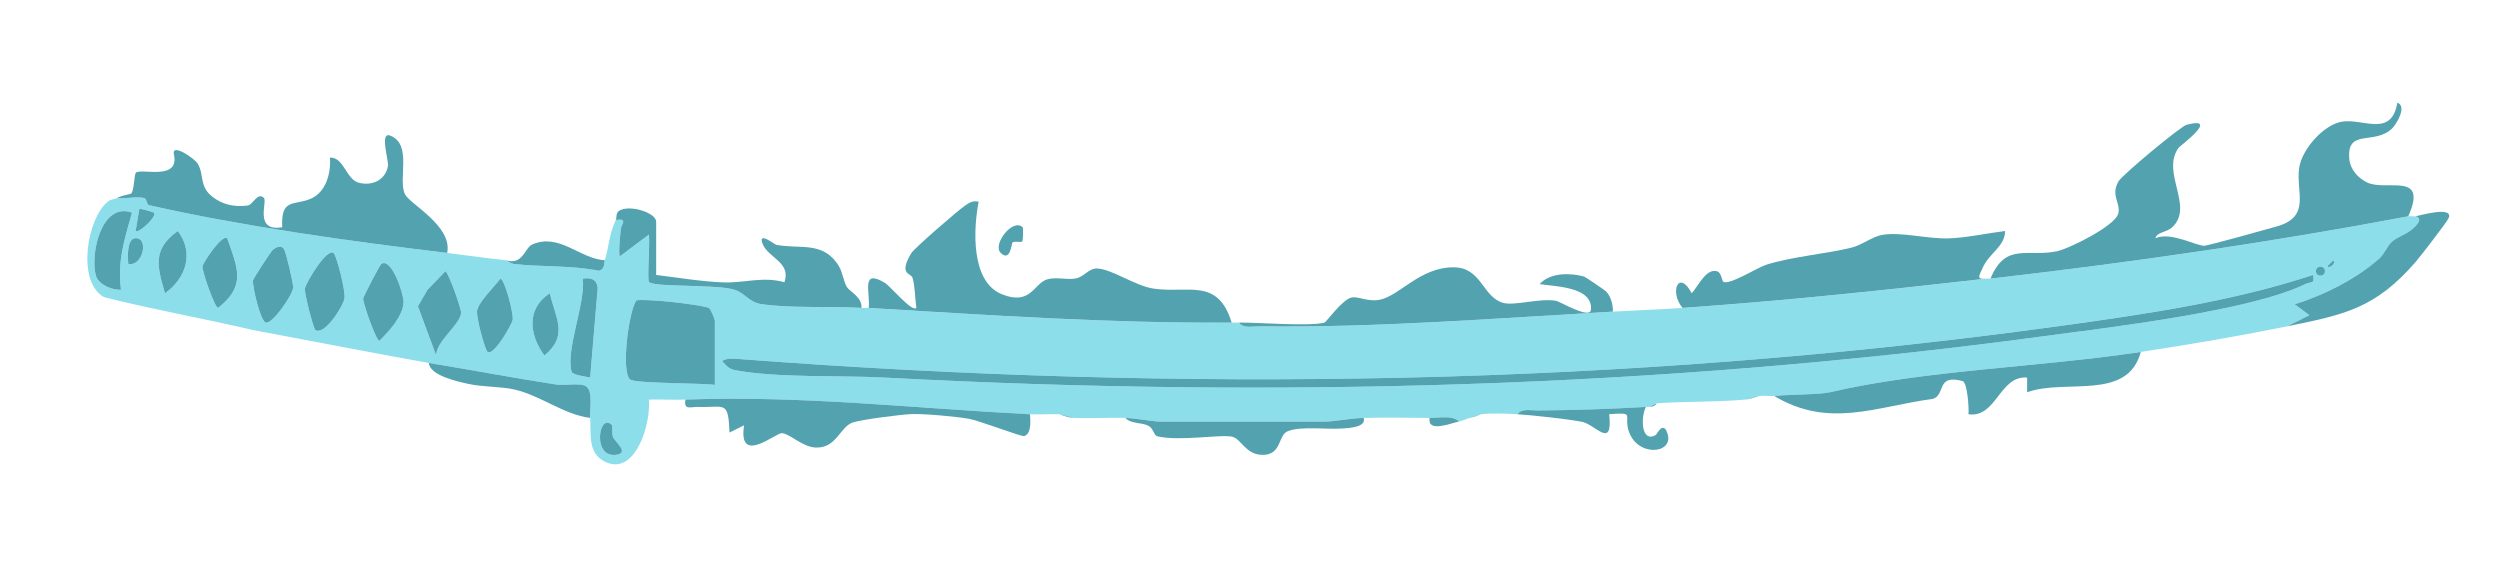 <?xml version="1.0" encoding="UTF-8"?>
<svg id="Layer_1" data-name="Layer 1" xmlns="http://www.w3.org/2000/svg" width="682" height="154" viewBox="0 0 682 154">
  <defs>
    <style>
      .cls-1 {
        fill: #52a2b0;
      }

      .cls-2 {
        fill: #8cdeeb;
      }
    </style>
  </defs>
  <g>
    <path class="cls-2" d="M32,54c2.28.29,5.19-.48,7.32.02.75.18.63,1.79,1.36,1.96,25.55,5.77,54.04,9.73,81.32,13.02,5.33.64,10.64,1.45,16,2,.19.02,1.13.91,2.42,1.04,7.57.8,15.49.33,23,1.82,1.61-.47,1.25-1.79,1.58-2.86,1.13-3.64,1.14-7.17,3-11,3.46-.41,1.41,1.08,1.3,2.79-.16,2.4-.58,4.79-.29,7.21l7.98-5.99c.38,2.08-.53,12.34.06,12.95,1.43,1.47,18.79.55,23.38,2.12,2.92,1,3.88,3.35,7.13,3.87,7.61,1.22,19.32.56,27.44,1.06.66.04,1.34-.04,2,0,33.33,1.98,65.47,4.22,99,4,.67,0,1.33,0,2,0,1.04,1.66,3.79,1,5.49,1.02,32.11.4,64.45-2.16,96.51-4.02,6.34-.37,12.66-.56,19-1,27.9-1.95,55.4-4.85,83-8,.33-.04.67.04,1,0,38.62-4.44,76.15-9.84,114-17,.61-.12,1.37.1,2,0,2.26.72-.13,2.85-.96,3.54-1.8,1.49-4.1,2.11-5.56,3.44-1.36,1.24-2.01,3.32-3.43,4.57-6.37,5.61-14.97,9.91-23.05,12.47l3.99,2.97-5.99,3.01c-13.15,2.67-26.73,4.99-40,7-27.43,4.16-58.98,4.95-84.69,10.98-2.92.68-11.26.63-15.31,1.02-1.31.13-2.69-.12-4,0l-4,1c-7.77.71-16.24.46-24,1l-2,1c-.33.02-.67-.02-1,0-9.86.61-19.61.88-29.51.98-1.69.02-4.45-.64-5.49,1.02-2.77-.19-7.36-.35-10,0l-3,1c-.79.14-1.89.77-3,1-1.66-1.78-5.5-.98-8-1-5.97-.05-12.03-.14-18,0-3.46.08-8.16,1-10.5,1h-45c-1.94,0-6.41-.89-9.5-1-4.64-.16-9.36.21-14,0l-4-1c-2.65-.12-5.35.14-8,0-31.79-1.62-62.11-5.17-94-4-3.32.12-6.68-.09-10,0,.67,6.4-3.71,21.43-12.28,16.78-4.44-2.41-3.43-7.58-3.72-11.78-.18-2.55,1.03-8-1.64-8.86-2-.65-5.27.11-7.74-.26-11.57-1.76-23.09-4-34.63-5.87-4.94-.8-48-9-48-9-13.47-3.15-27.13-5.55-40.56-8.94-7.67-4.14-4.66-21.67,1.04-26.12.93-.73,1.96-.62,2.52-.94ZM42,58.02c-.14-.15-3.77-1.21-3.99-1.02l-1,6c.71.8,5.93-3.94,4.99-4.98ZM36,58.01c-8.46-3.02-11.5,11.66-9.8,17.3.7,2.32,4.55,3.98,6.8,3.69-1-7.84.97-13.71,3-20.99ZM45.01,80c5.7-4.07,8.05-10.96,3.49-16.98-6.98,5-5.62,9.66-3.49,16.98ZM35.01,72c3.79.73,5.51-6.37,2.48-6.99s-2.66,5.18-2.48,6.99ZM61.99,65c-1.49-1.12-6.59,6.69-6.74,7.66-.18,1.15,3.32,11.33,4.26,11.32,7.81-6.06,5.24-11.02,2.49-18.98ZM74.28,68.31c-.55.52-5.23,7.72-5.28,8.21-.17,1.63,2.02,11.13,3.51,11.48,1.78.42,7.31-7.53,7.45-9.54.08-1.13-1.93-9.61-2.47-10.46-.87-1.39-2.44-.43-3.22.31ZM90.99,69c-1.87-1.39-7.56,8.18-7.81,9.7-.2,1.22,2.35,10.97,2.83,11.29,2.48,1.68,7.58-6.43,7.96-8.56.35-1.98-2.18-11.84-2.98-12.44ZM636.51,71.02l-1.49,1.49c-.02,1.05,2.5-.59,1.49-1.49ZM104.02,72.01c-.44.31-4.92,8.93-4.95,9.46-.06,1.23,3.54,11.52,4.43,11.51,2.61-2.58,6.43-6.71,6.58-10.5.09-2.36-3.34-12.41-6.06-10.47ZM634.26,73.98c0-.68-.55-1.23-1.23-1.23s-1.23.55-1.23,1.23.55,1.23,1.23,1.23,1.23-.55,1.23-1.23ZM118.99,96.99c0-3.93,6.51-8.37,6.81-11.65.08-.91-3.34-10.88-4.31-11.34l-4.89,5.09-2.59,4.46,4.98,13.44ZM630.99,75c-21.78,7.21-45.81,10.71-68.62,13.87-119.3,16.49-239.76,18.22-359.88,9.14-1.56-.12-4.26-.46-5.49.48,1.05,1.19,1.83,2.17,3.51,2.49,11.63,2.18,28.69,1.37,40.97,2.03,104.93,5.62,210.49,2.88,314.88-11.14,18.19-2.44,57.4-6.94,72.62-14.43,1.43-.7,2.51.23,2-2.44ZM133.01,96c1.64,1.21,6.59-7.43,6.83-8.73.31-1.71-2.22-11.26-3.35-11.24-1.62,2.17-5.9,6.25-6.35,8.71-.31,1.71,2.15,10.74,2.86,11.26ZM160.99,103l2.06-24.47c-.33-2.44-1.78-2.81-4.05-2.53.73,6.73-4.72,19.46-3.06,25.39.26.94,3.96,1.35,5.05,1.61ZM149.99,80c-6.43,4.16-5.63,11.28-1.49,16.98,6.67-5.4,3.04-10.2,1.49-16.98ZM195,105v-17.5c0-.37-1.13-3.33-1.69-3.52-2.85-.98-16.83-2.54-19.74-2.04-2.22,3.45-4.17,19.86-1.64,21.62,1.54,1.07,19.55.9,23.06,1.44ZM166.99,115.99c-3.69-3.79-5.61,9.47,1.49,8.01,3.1-.64-.8-3.54-1.25-4.78-.37-.99-.11-3.11-.23-3.23Z"/>
    <path class="cls-1" d="M584,96c-3.57,13.54-20.6,7.21-31,11.01v-4.01c-7.62-.59-8.28,11.05-16,10.01.17-1.58-.28-8.7-1.62-9.06-7.28-1.96-4.52,3.75-8.09,4.86-15.52,2.09-28.37,8.18-43.3-.8,4.06-.4,12.39-.34,15.31-1.02,25.71-6.03,57.26-6.82,84.69-10.98Z"/>
    <path class="cls-1" d="M281,113c.06,1.66.49,5.33-1.6,5.96-.76.23-12.17-4.21-15.21-4.74-3.41-.59-12.34-1.42-15.73-1.25-2.97.15-13.27,1.47-15.74,2.25-3.6,1.13-4.44,7.09-10.19,6.87-3.66-.14-6.95-3.74-9.22-3.93-1.64-.14-12.08,8.98-10.32-2.15l-3.98,1.99c-.36-8.96-1.3-6.73-8.56-6.99-1.92-.07-4.01,1.02-3.45-2,31.89-1.17,62.21,2.38,94,4Z"/>
    <path class="cls-1" d="M659,59c.68-.1,10.46-2.96,8.99.49-.45,1.07-7.7,10.46-9.02,11.98-10.98,12.66-19.36,14.36-34.97,17.53l5.99-3.01-3.99-2.97c8.08-2.55,16.67-6.85,23.05-12.47,1.42-1.25,2.08-3.33,3.43-4.57,1.46-1.33,3.76-1.95,5.56-3.44.83-.69,3.23-2.82.96-3.54Z"/>
    <path class="cls-1" d="M372,114c.85,2.64-4.3,2.76-5.62,2.88-4.32.37-11.62-.73-15.15.79-2.62,1.13-1.58,6.38-6.7,6.42-4.66.04-5.83-4.22-8.25-4.92-2.78-.81-14.6,1.31-20.56-.15-.95-.23-1.06-2.12-2.36-2.83-1.92-1.05-4.75-.45-6.36-2.18,3.09.11,7.56,1,9.5,1h45c2.34,0,7.04-.92,10.5-1Z"/>
    <path class="cls-1" d="M161,114c-7.17-.87-13.53-6.13-20.74-7.76-3.66-.83-8.47-.62-12.49-1.51-2.8-.62-10.55-2.25-10.78-5.72,11.53,1.88,23.06,4.11,34.63,5.87,2.47.38,5.74-.39,7.74.26,2.67.87,1.46,6.32,1.64,8.86Z"/>
    <path class="cls-1" d="M449,111c-1.47,2.91-1.29,9.98,2.75,7.64.2-.12,2.1-4.24,3.22-.08,1.45,5.37-8.62,6.19-10.76-1.31-1.17-4.12,1.9-4.81-5.22-4.26,1.03,9.86-3.7,2.75-7.54,2.05-4.27-.78-13.01-1.73-17.46-2.04,1.04-1.66,3.8-1,5.49-1.02,9.91-.1,19.65-.37,29.51-.98Z"/>
    <path class="cls-1" d="M398,115c-2.47.51-8.67,3.12-8-1,2.5.02,6.34-.78,8,1Z"/>
    <path class="cls-1" d="M480,108c-.21.02-2.14.83-4,1l4-1Z"/>
    <path class="cls-1" d="M293,114c-2.15-.1-3.79-.99-4-1l4,1Z"/>
    <path class="cls-1" d="M404,113c-.16.02-1.49.73-3,1l3-1Z"/>
    <path class="cls-1" d="M452,110c-.11,0-.27.89-2,1l2-1Z"/>
    <path class="cls-1" d="M630.99,75c.51,2.67-.57,1.74-2,2.44-15.22,7.49-54.43,11.98-72.62,14.43-104.39,14.02-209.95,16.76-314.88,11.14-12.28-.66-29.35.15-40.97-2.03-1.68-.32-2.47-1.3-3.51-2.49,1.23-.95,3.93-.6,5.49-.48,120.13,9.09,240.58,7.35,359.88-9.14,22.81-3.15,46.84-6.66,68.62-13.87Z"/>
    <path class="cls-1" d="M195,105c-3.51-.53-21.52-.36-23.06-1.44-2.53-1.76-.58-18.18,1.64-21.62,2.9-.5,16.89,1.06,19.74,2.04.56.19,1.69,3.15,1.69,3.52v17.5Z"/>
    <path class="cls-1" d="M118.99,96.99l-4.98-13.44,2.59-4.46,4.89-5.09c.97.46,4.39,10.43,4.31,11.34-.3,3.28-6.82,7.72-6.81,11.65Z"/>
    <path class="cls-1" d="M90.99,69c.8.59,3.33,10.45,2.98,12.44-.38,2.13-5.48,10.24-7.96,8.56-.48-.33-3.03-10.07-2.83-11.29.24-1.52,5.93-11.09,7.81-9.7Z"/>
    <path class="cls-1" d="M74.28,68.31c.77-.74,2.34-1.7,3.22-.31.53.85,2.54,9.33,2.47,10.46-.14,2.02-5.67,9.97-7.45,9.54-1.49-.35-3.68-9.85-3.51-11.48.05-.49,4.74-7.68,5.28-8.21Z"/>
    <path class="cls-1" d="M104.02,72.01c2.72-1.93,6.15,8.11,6.06,10.47-.15,3.79-3.97,7.92-6.58,10.5-.89.01-4.49-10.29-4.43-11.51.03-.53,4.51-9.15,4.95-9.46Z"/>
    <path class="cls-1" d="M36,58.01c-2.03,7.28-4,13.15-3,20.99-2.25.3-6.1-1.37-6.8-3.69-1.7-5.64,1.34-20.32,9.8-17.3Z"/>
    <path class="cls-1" d="M133.01,96c-.71-.53-3.17-9.55-2.86-11.26.45-2.46,4.73-6.54,6.35-8.71,1.12-.01,3.66,9.53,3.35,11.24-.24,1.31-5.2,9.94-6.83,8.73Z"/>
    <path class="cls-1" d="M160.99,103c-1.09-.27-4.79-.67-5.05-1.61-1.66-5.92,3.79-18.66,3.06-25.39,2.26-.28,3.72.09,4.05,2.53l-2.06,24.47Z"/>
    <path class="cls-1" d="M61.99,65c2.75,7.95,5.32,12.92-2.49,18.98-.93,0-4.44-10.17-4.26-11.32.15-.97,5.25-8.78,6.74-7.66Z"/>
    <path class="cls-1" d="M45.01,80c-2.13-7.32-3.5-11.98,3.49-16.98,4.56,6.02,2.21,12.9-3.49,16.98Z"/>
    <path class="cls-1" d="M149.99,80c1.55,6.78,5.18,11.57-1.49,16.98-4.15-5.69-4.94-12.82,1.49-16.98Z"/>
    <path class="cls-1" d="M166.99,115.99c.12.12-.13,2.24.23,3.23.46,1.23,4.36,4.13,1.25,4.78-7.1,1.47-5.17-11.8-1.49-8.01Z"/>
    <path class="cls-1" d="M35.01,72c-.18-1.81-.53-7.6,2.48-6.99s1.31,7.72-2.48,6.99Z"/>
    <path class="cls-1" d="M42,58.02c.94,1.04-4.28,5.78-4.99,4.98l1-6c.22-.19,3.85.87,3.99,1.02Z"/>
    <circle class="cls-1" cx="633.02" cy="73.98" r="1.23"/>
    <path class="cls-1" d="M636.51,71.02c1.01.9-1.51,2.54-1.49,1.49l1.49-1.49Z"/>
  </g>
  <g>
    <path class="cls-1" d="M657,59c-37.85,7.16-75.38,12.56-114,17,4.12-9.97,10.1-5.8,18.06-7.44,3.44-.71,15.93-6.94,16.8-10.28.77-2.95-2.21-4.9.09-8.83,1.04-1.78,16.9-14.98,18.58-15.42,9.28-2.39-1.9,5.82-2.22,6.28-4.89,6.82,4.41,16.05-1.78,21.73-1.54,1.41-4.15,1.22-4.53,2.96,4.06-1.93,11.33,2.2,13.41,2.04,1.03-.08,17.25-4.54,19.82-5.3,9.32-2.74,5-9.36,5.99-15.99.75-5,6.56-11.61,11.52-12.54,5.69-1.07,13.64,4.49,15.26-5.2,2.74.99-.26,5.89-1.45,7.05-4.78,4.66-12.54-.22-11.64,8.47.29,2.75,2.37,5.04,4.8,6.23,5.26,2.58,16.76-3.14,11.27,9.24Z"/>
    <path class="cls-1" d="M237,84c.41-4.42-2.2-10.75,4.36-6.86,1.52.9,7.46,8.15,8.63,6.86-.36-2.41-.38-6.07-1.06-8.25-.4-1.29-3.89-.72-.35-6.66.82-1.38,13.02-11.93,14.86-13.13,1.23-.8,1.99-1.23,3.54-.95-1.45,7.38-2.19,21.77,6.26,25.23,8.01,3.28,8.78-2.96,12.45-4.04,2.43-.71,5.29.2,7.76-.24,2.27-.4,3.58-2.83,5.86-2.72,4.15.2,10.34,4.76,15.44,5.5,9.41,1.36,17.5-3.09,21.24,9.26-33.53.22-65.67-2.02-99-4Z"/>
    <path class="cls-1" d="M122,69c-27.28-3.28-55.77-7.25-81.32-13.02-.73-.16-.61-1.78-1.36-1.96-2.12-.5-5.03.27-7.32-.02,1.36-.78,3.52-.97,3.78-1.2.84-.74.79-5.26,1.32-5.71,1.47-1.25,11.98,2.31,10.34-4.99-.72-3.21,5.63,1.13,6.46,2.49,2.08,3.44.03,6.7,5.15,9.85,2.64,1.63,5.39,1.99,8.51,1.63,1.43-.17,2.69-3.78,4.43-2.08,1.03,1-2.78,9.27,5,8.01-.4-8.03,3.18-5.84,7.75-7.77,4.19-1.76,5.6-7.04,5.26-11.24,3.79-.15,4.41,5.81,7.71,6.8,3.62,1.09,7.47-.59,8.13-4.54.25-1.49-2.39-9.46.64-8.25,6.1,2.44,1.99,11.89,4,16,1.32,2.69,13.02,8.65,11.51,15.99Z"/>
    <path class="cls-1" d="M459,84c-3.67-4.34-1.04-10.68,2.5-4,1.73-1.83,3.93-6.94,6.95-5.98,1.17.37,1.29,2.61,1.68,2.84,1.65,1,9.28-3.86,11.63-4.61,7.21-2.29,16.2-2.94,23.31-4.69,3-.74,5.69-3.05,8.49-3.5,5.18-.83,12.08,1.13,17.99.97,4.64-.12,10.72-1.42,15.45-2.03-.09,4.42-4.36,5.9-6.22,10.27-.81,1.91-1.86,3.08,1.23,2.72-27.6,3.15-55.1,6.05-83,8Z"/>
    <path class="cls-1" d="M338,88c5.55-.05,19.04,1.08,23.3.02.5-.12,4.82-6.27,7.4-6.86,1.76-.4,4.37,1.21,7.55.64,5.54-1.01,11.02-8.88,20.25-8.88,7.68,0,7.87,8.01,13.47,9.68,3.11.93,9.86-1.32,14.48-.55,1.16.19,9.31,5.16,9.56,2.44.57-6.39-10.07-6.31-14-6.99,2.82-3.16,8.3-3.1,12.11-2.07.35.09,5.68,3.75,5.94,4,1.39,1.39,1.98,3.63,1.95,5.57-32.06,1.85-64.4,4.42-96.51,4.02-1.69-.02-4.45.64-5.49-1.02Z"/>
    <path class="cls-1" d="M168,60c.29-.59-.09-1.89.93-2.52,2.8-1.74,10.07.52,10.07,3.02v14.5c5.7.73,12.81,1.86,18.46,2.04s10.69-1.69,16.54-.05c1.87-5.5-4.48-6.6-5.98-10.51-1.33-3.48,3.34.22,3.71.3,6.45,1.28,12.94-1.15,17.13,5.86,1.07,1.79,1.19,4.02,2.16,5.64.75,1.26,4.23,2.76,3.99,5.72-8.13-.5-19.83.16-27.44-1.06-3.25-.52-4.21-2.87-7.13-3.87-4.59-1.57-21.94-.65-23.38-2.12-.59-.61.33-10.87-.06-12.95l-7.98,5.99c-.29-2.42.13-4.81.29-7.21.11-1.71,2.16-3.2-1.3-2.79Z"/>
    <path class="cls-1" d="M165,71c-.33,1.07.03,2.39-1.58,2.86-7.51-1.49-15.43-1.01-23-1.82-1.29-.14-2.22-1.02-2.42-1.04,4.67,1.47,5.13-3.44,7.23-4.33,7.41-3.17,12.84,3.91,19.77,4.33Z"/>
    <path class="cls-1" d="M279,62.01c.14.14.17,3.53-.17,3.88-.31.32-2.12-.21-2.65.29-.21.2-.54,5.38-3.17,2.83-2.4-2.33,3.37-9.64,5.99-6.99Z"/>
  </g>
</svg>